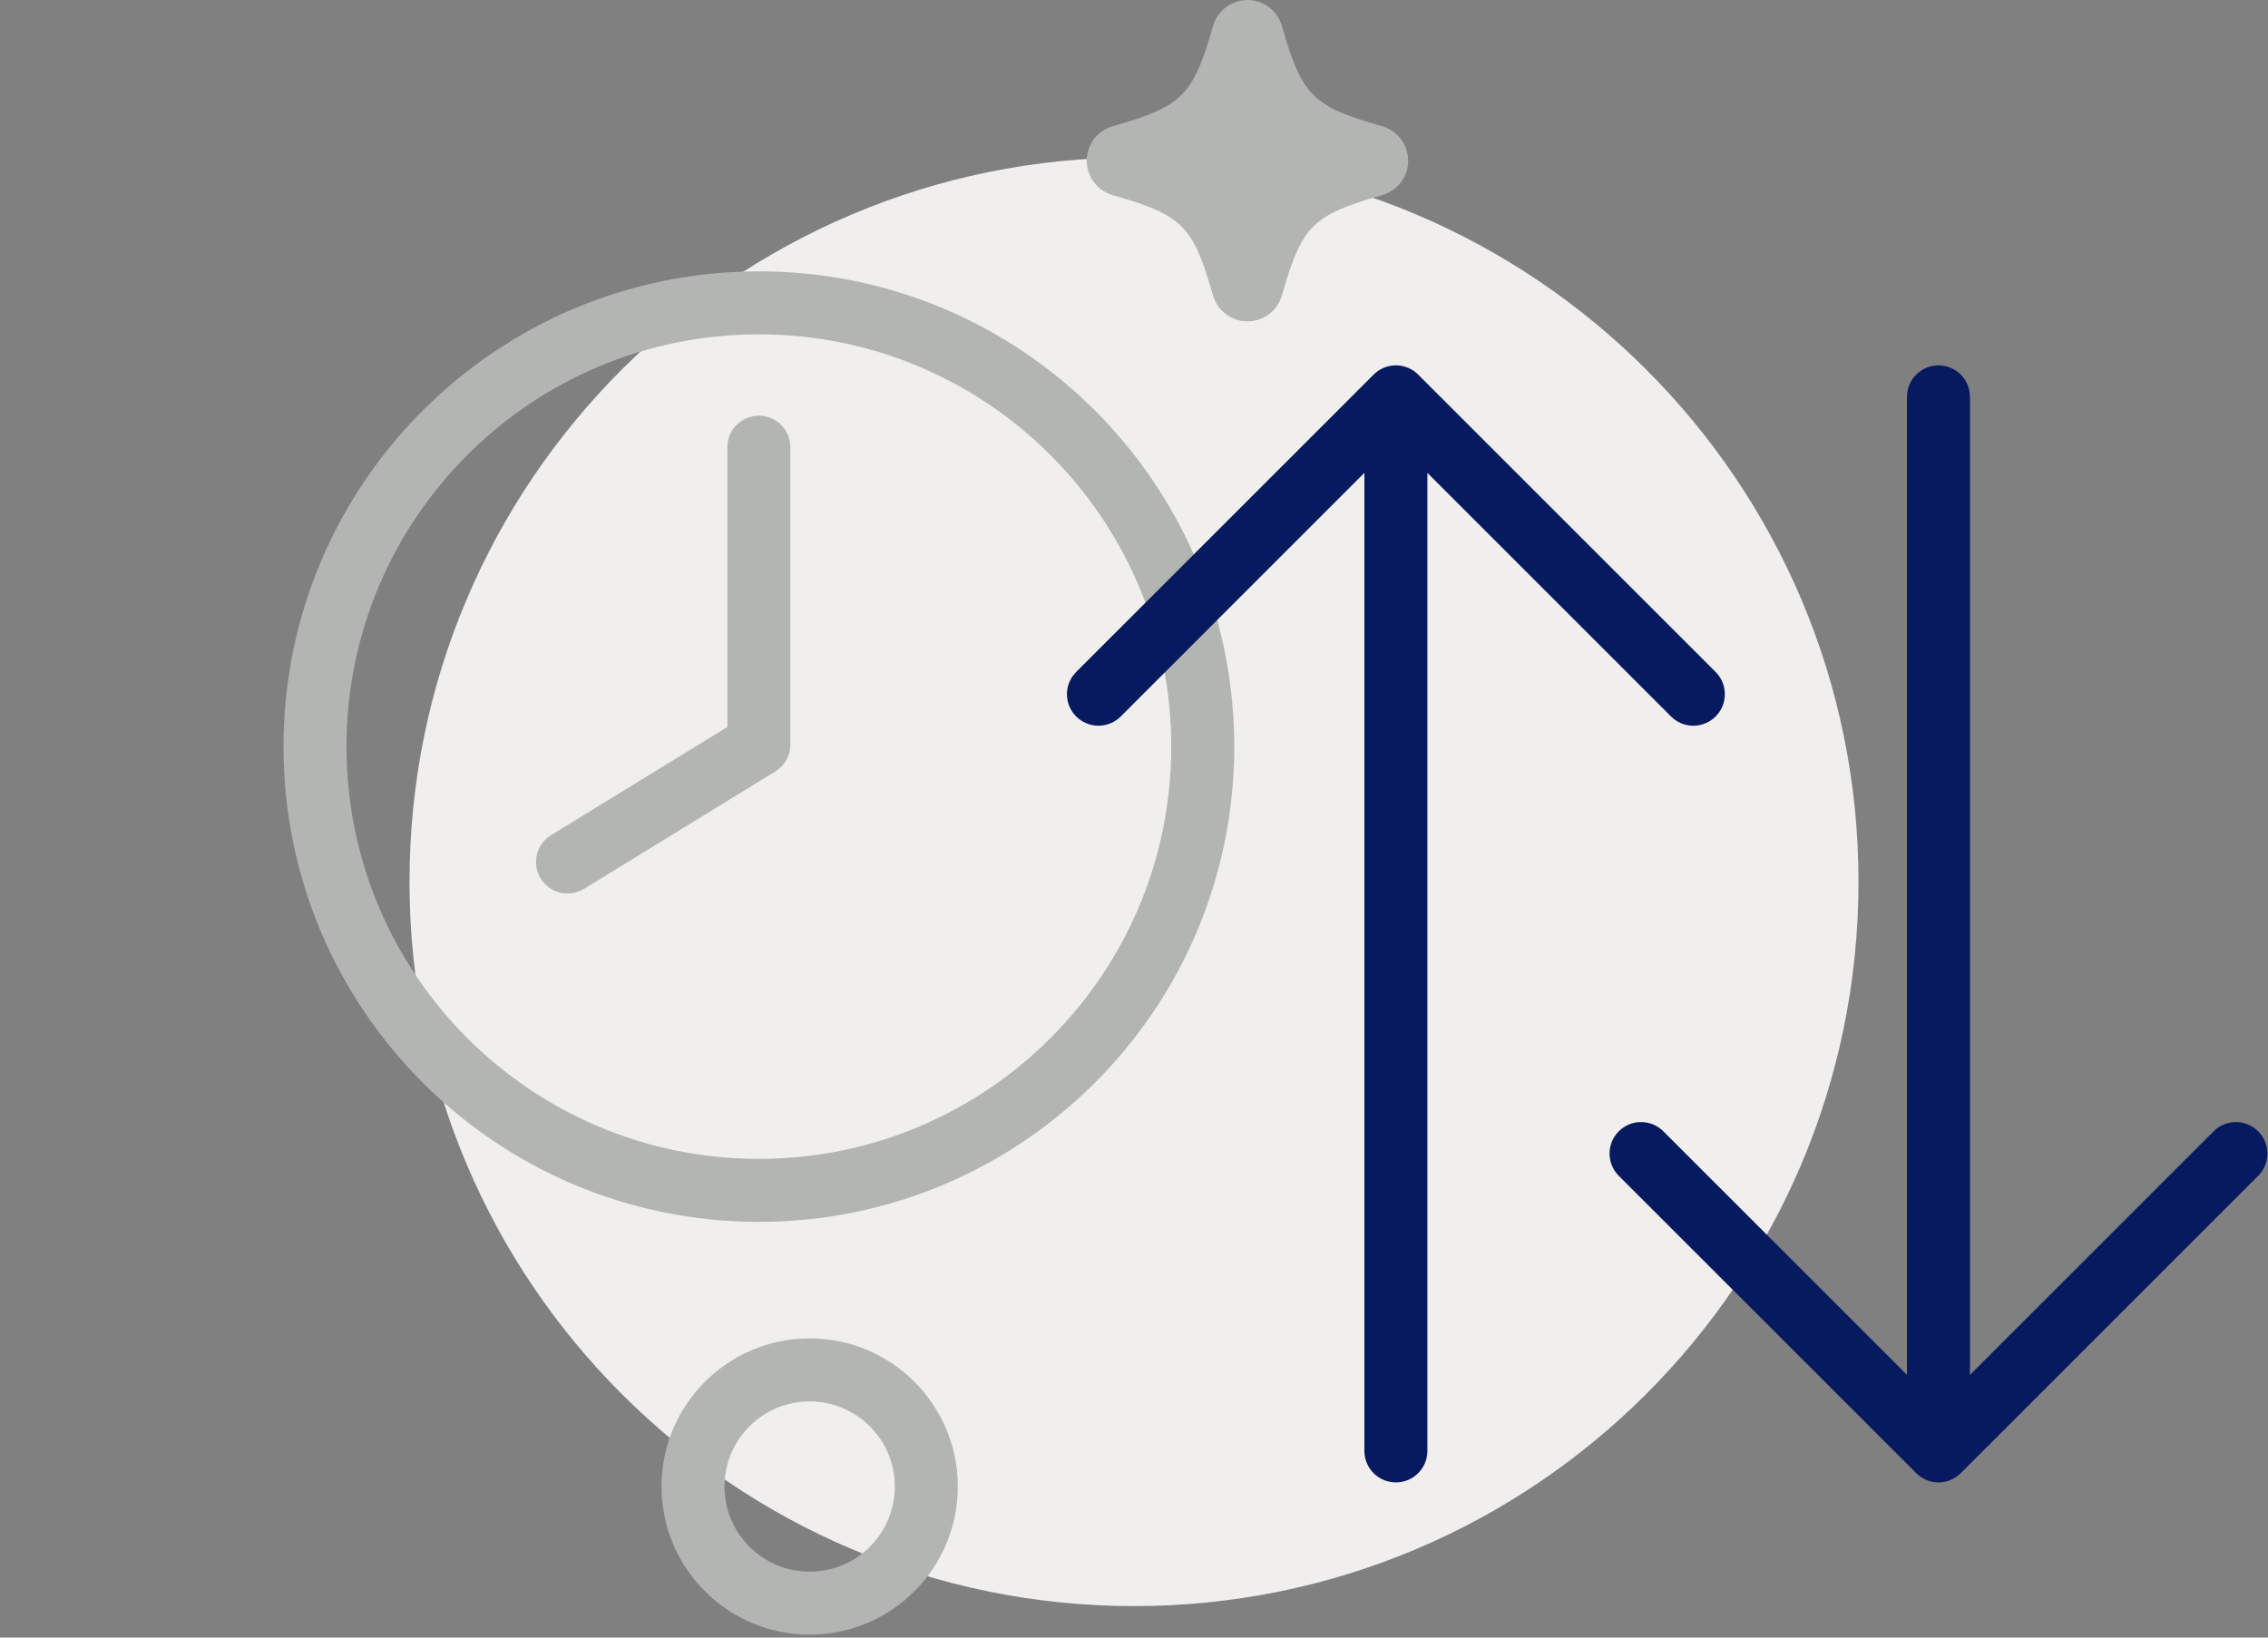 <svg xmlns="http://www.w3.org/2000/svg" width="144" height="104" viewBox="0 0 144 104">
    <rect x="0" y="0" width="144" height="104" fill="#808080" stroke="none"/>
    <g fill="none" fill-rule="evenodd">
        <g>
            <g>
                <path d="M0 104V0h144v104H0z" transform="translate(-664 -200) translate(664 200)"/>
                <path fill="#F0EFEE" d="M72 10c25.405 0 46 20.595 46 46 0 25.404-20.595 46-46 46-25.404 0-46-20.596-46-46 0-25.405 20.596-46 46-46" transform="translate(-664 -200) translate(664 200)"/>
                <path fill="#B2B5B2" fill-rule="nonzero" d="M51.407 85C46.212 85 42 89.21 42 94.406c0 5.194 4.212 9.406 9.407 9.406s9.406-4.211 9.406-9.406c0-5.196-4.21-9.406-9.406-9.406zm0 4c2.986 0 5.406 2.42 5.406 5.406 0 2.986-2.42 5.406-5.406 5.406-2.986 0-5.407-2.42-5.407-5.406C46 91.42 48.42 89 51.407 89z" transform="translate(-664 -200) translate(664 200)"/>
                <path fill="#B2B5B2" d="M79.204 0c1.013 0 1.906.67 2.187 1.648l.08.273.229.762.186.574.037.108.149.413.075.195.076.187.154.353c.674 1.453 1.51 2.158 3.189 2.8l.258.095.428.148.462.15.498.151.535.157c.986.276 1.66 1.175 1.66 2.19 0 .96-.6 1.807-1.487 2.134l-.16.053-.536.157-.5.152-.573.187-.522.186c-1.702.64-2.551 1.338-3.23 2.775l-.1.221-.152.367-.15.398-.074.21-.149.446-.15.481-.233.791c-.281.976-1.174 1.646-2.187 1.646-1.011 0-1.896-.666-2.187-1.647l-.08-.273-.23-.763-.148-.463-.149-.43c-.712-1.978-1.462-2.856-3.205-3.59l-.233-.094-.397-.15-.43-.149-.463-.15-.5-.151-.537-.157C69.672 12.11 69 11.22 69 10.205c0-1.016.674-1.915 1.646-2.187l.274-.08.518-.154.48-.15.553-.187.104-.037.398-.15c1.705-.673 2.513-1.437 3.197-3.067l.093-.228.15-.399.149-.43.074-.229.151-.482.235-.794c.286-.964 1.17-1.63 2.182-1.63z" transform="translate(-664 -200) translate(664 200)"/>
                <path fill="#B2B5B2" fill-rule="nonzero" d="M48.183 26.401c1.054 0 1.918.816 1.994 1.851l.006.15v18.885c0 .642-.308 1.242-.822 1.616l-.132.089-12.15 7.457c-.942.578-2.173.283-2.75-.658-.55-.895-.311-2.051.521-2.66l.137-.091 11.195-6.872V28.401c0-1.054.817-1.918 1.851-1.994l.15-.006z" transform="translate(-664 -200) translate(664 200)"/>
                <path fill="#B2B5B2" fill-rule="nonzero" d="M48.183 17.232C31.513 17.232 18 30.746 18 47.415c0 16.67 13.513 30.183 30.182 30.183 16.669 0 30.183-13.514 30.183-30.183 0-16.67-13.514-30.183-30.183-30.183zm0 4c14.46 0 26.183 11.723 26.183 26.183 0 14.46-11.723 26.183-26.183 26.183C33.723 73.598 22 61.875 22 47.415c0-14.46 11.721-26.183 26.182-26.183z" transform="translate(-664 -200) translate(664 200)"/>
                <path fill="#071A5F" fill-rule="nonzero" d="M89.916 23.673l.127.117 18.885 18.885c.78.78.78 2.047 0 2.828-.74.74-1.916.78-2.701.117l-.128-.117-15.471-15.472v62.114c0 1.104-.895 2-2 2-1.054 0-1.918-.816-1.994-1.85l-.006-.15V30.03l-15.47 15.472c-.74.74-1.916.78-2.701.117l-.128-.117c-.74-.74-.778-1.915-.116-2.7l.116-.128L87.214 23.79c.74-.74 1.916-.779 2.702-.117zM123.078 23.204c1.054 0 1.918.816 1.994 1.851l.006.15-.001 62.11 15.472-15.47c.74-.74 1.915-.778 2.7-.116l.128.117c.74.74.779 1.915.117 2.701l-.117.127-18.886 18.884c-.74.74-1.915.78-2.701.117l-.127-.117-18.884-18.884c-.781-.78-.781-2.047 0-2.828.74-.74 1.915-.78 2.7-.117l.128.117 15.47 15.468v-62.11c0-1.104.896-2 2-2z" transform="translate(-664 -200) translate(664 200)"/>
            </g>
        </g>
    </g>
</svg>
